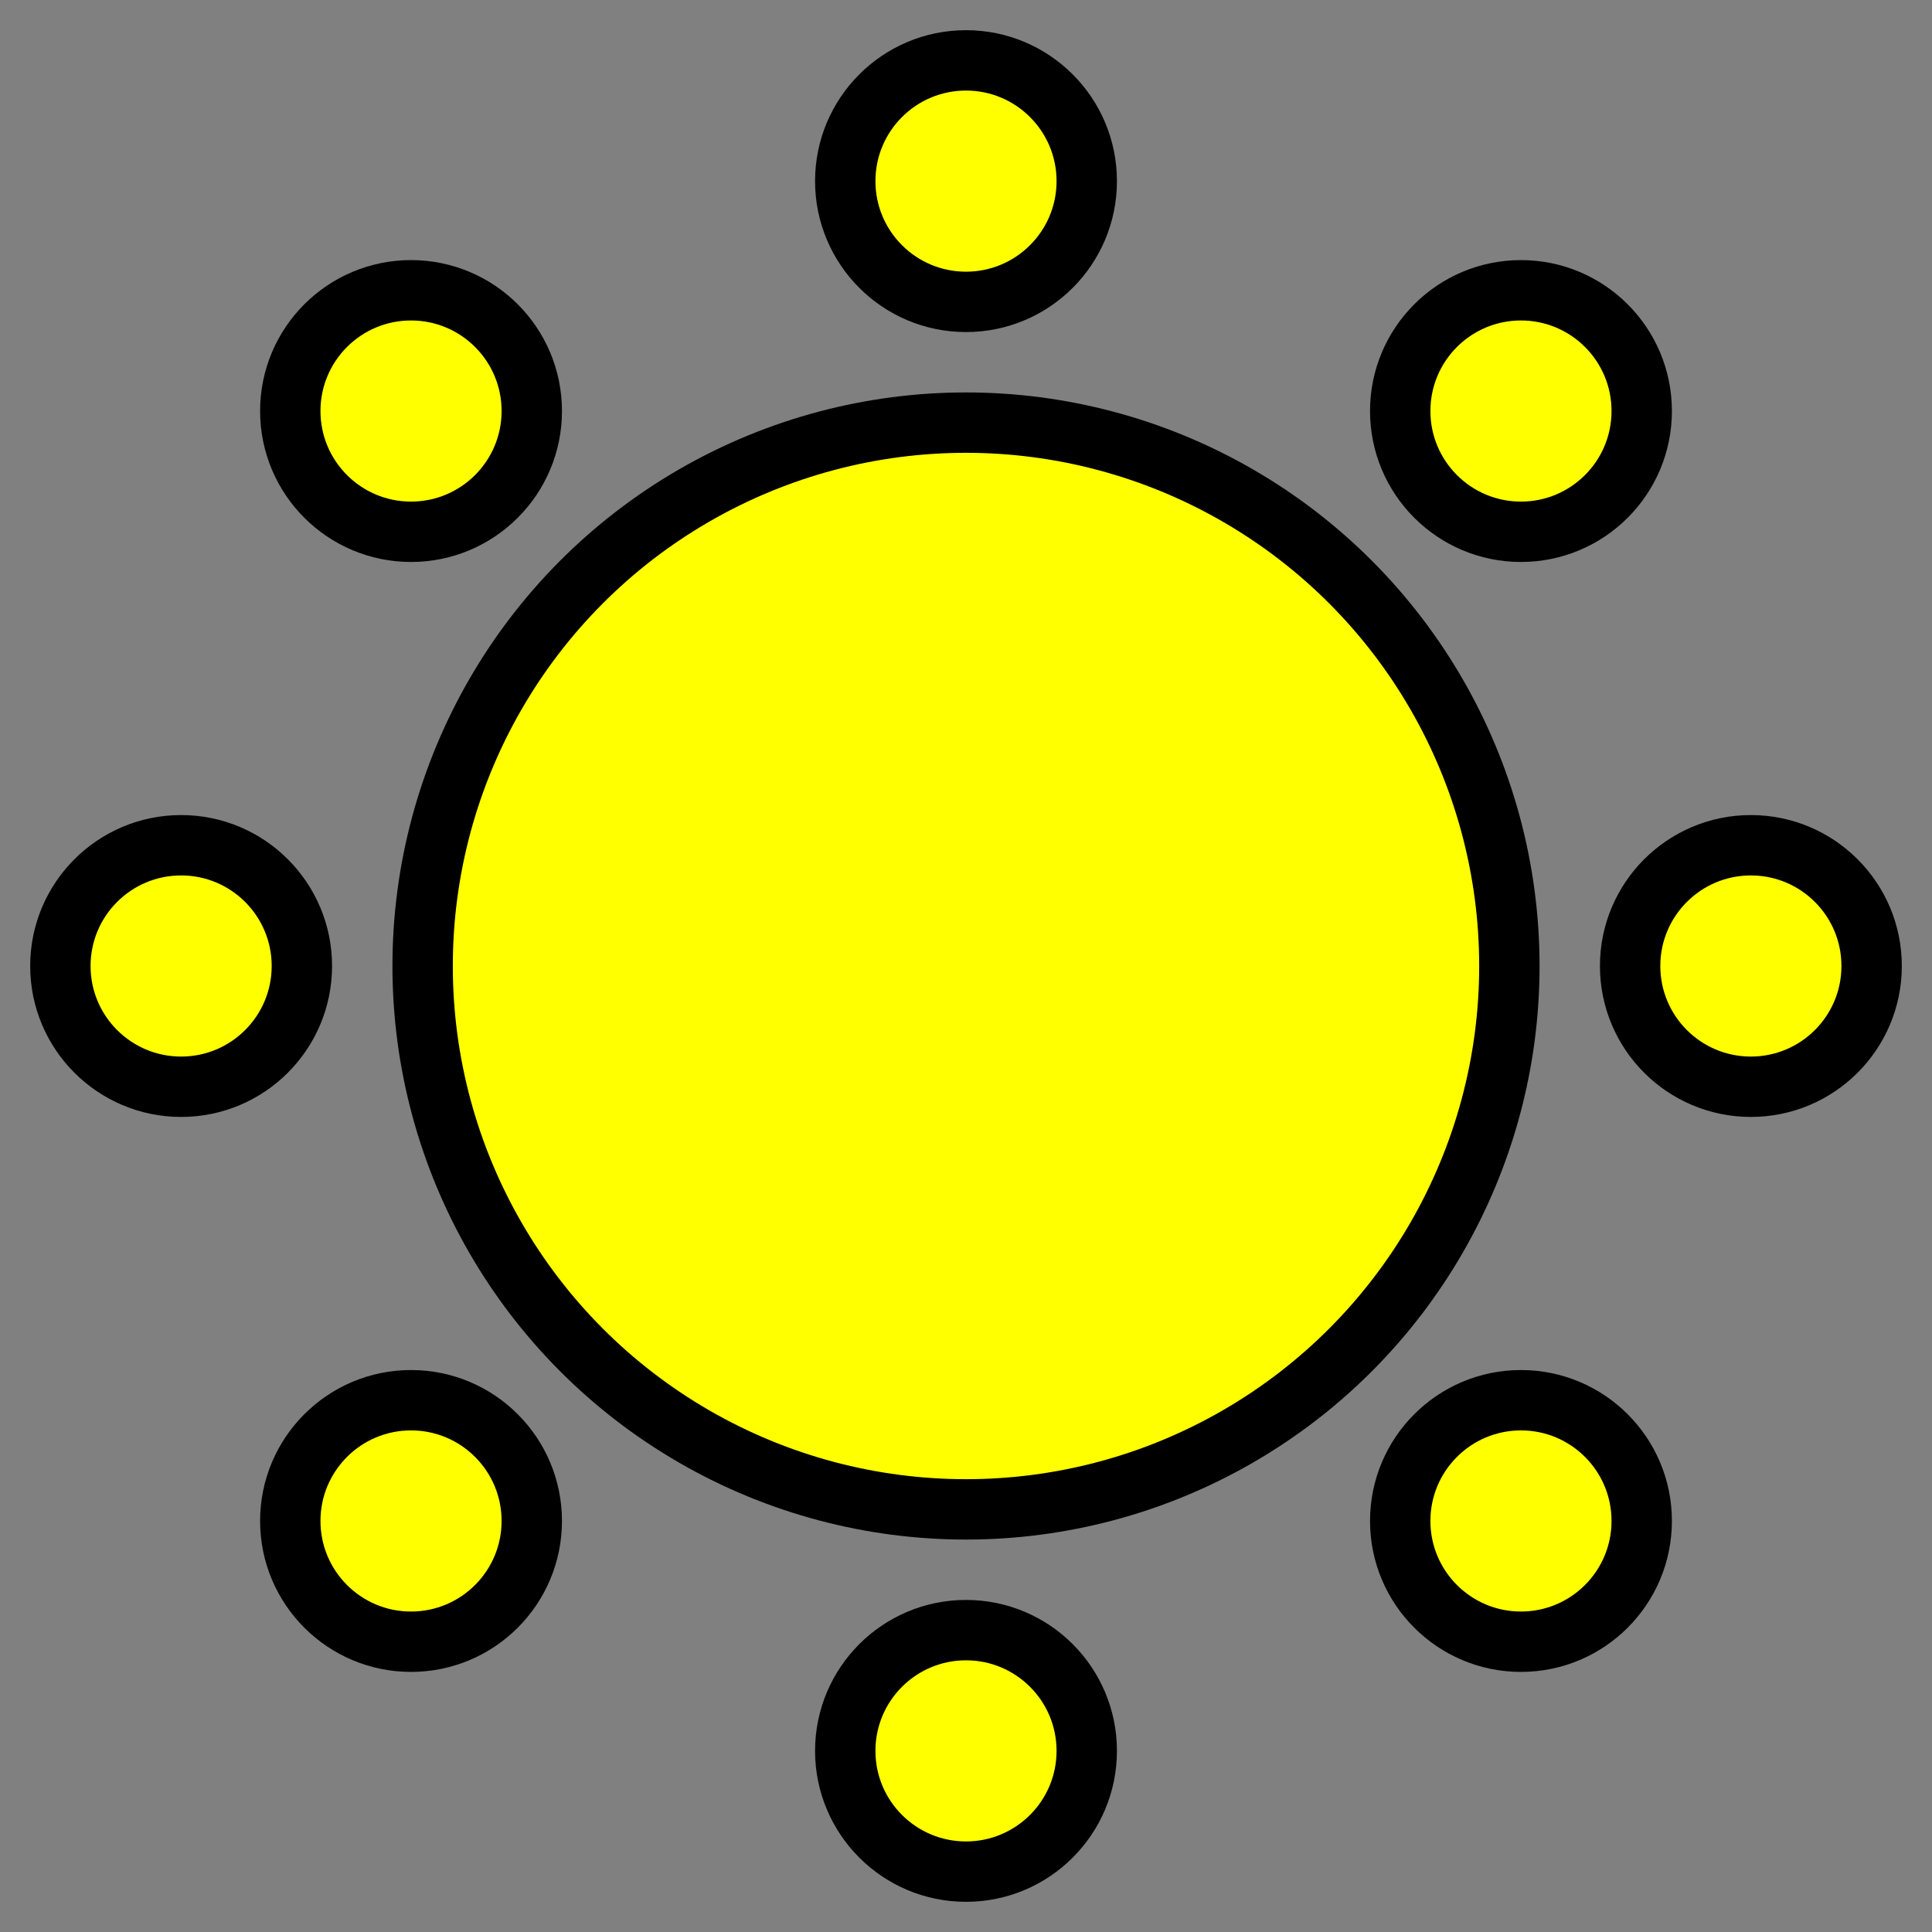 <?xml version="1.0" encoding="UTF-8"?>
<svg height="32" width="32" xmlns="http://www.w3.org/2000/svg">
	<rect width="100%" height="100%" fill="#808080" stroke="none"/>
	<circle cx="16" cy="16" r="9" stroke="black" fill="yellow"/>
	<circle cx="3" cy="16" r="2" stroke="black" fill="yellow" />
	<circle cx="6.808" cy="6.808" r="2" stroke="black" fill="yellow" />
	<circle cx="16" cy="3" r="2" stroke="black" fill="yellow" />
	<circle cx="25.192" cy="6.808" r="2" stroke="black" fill="yellow" />
	<circle cx="29" cy="16" r="2" stroke="black" fill="yellow" />
	<circle cx="25.192" cy="25.192" r="2" stroke="black" fill="yellow" />
	<circle cx="16" cy="29" r="2" stroke="black" fill="yellow" />
	<circle cx="6.808" cy="25.192" r="2" stroke="black" fill="yellow" />
</svg>
